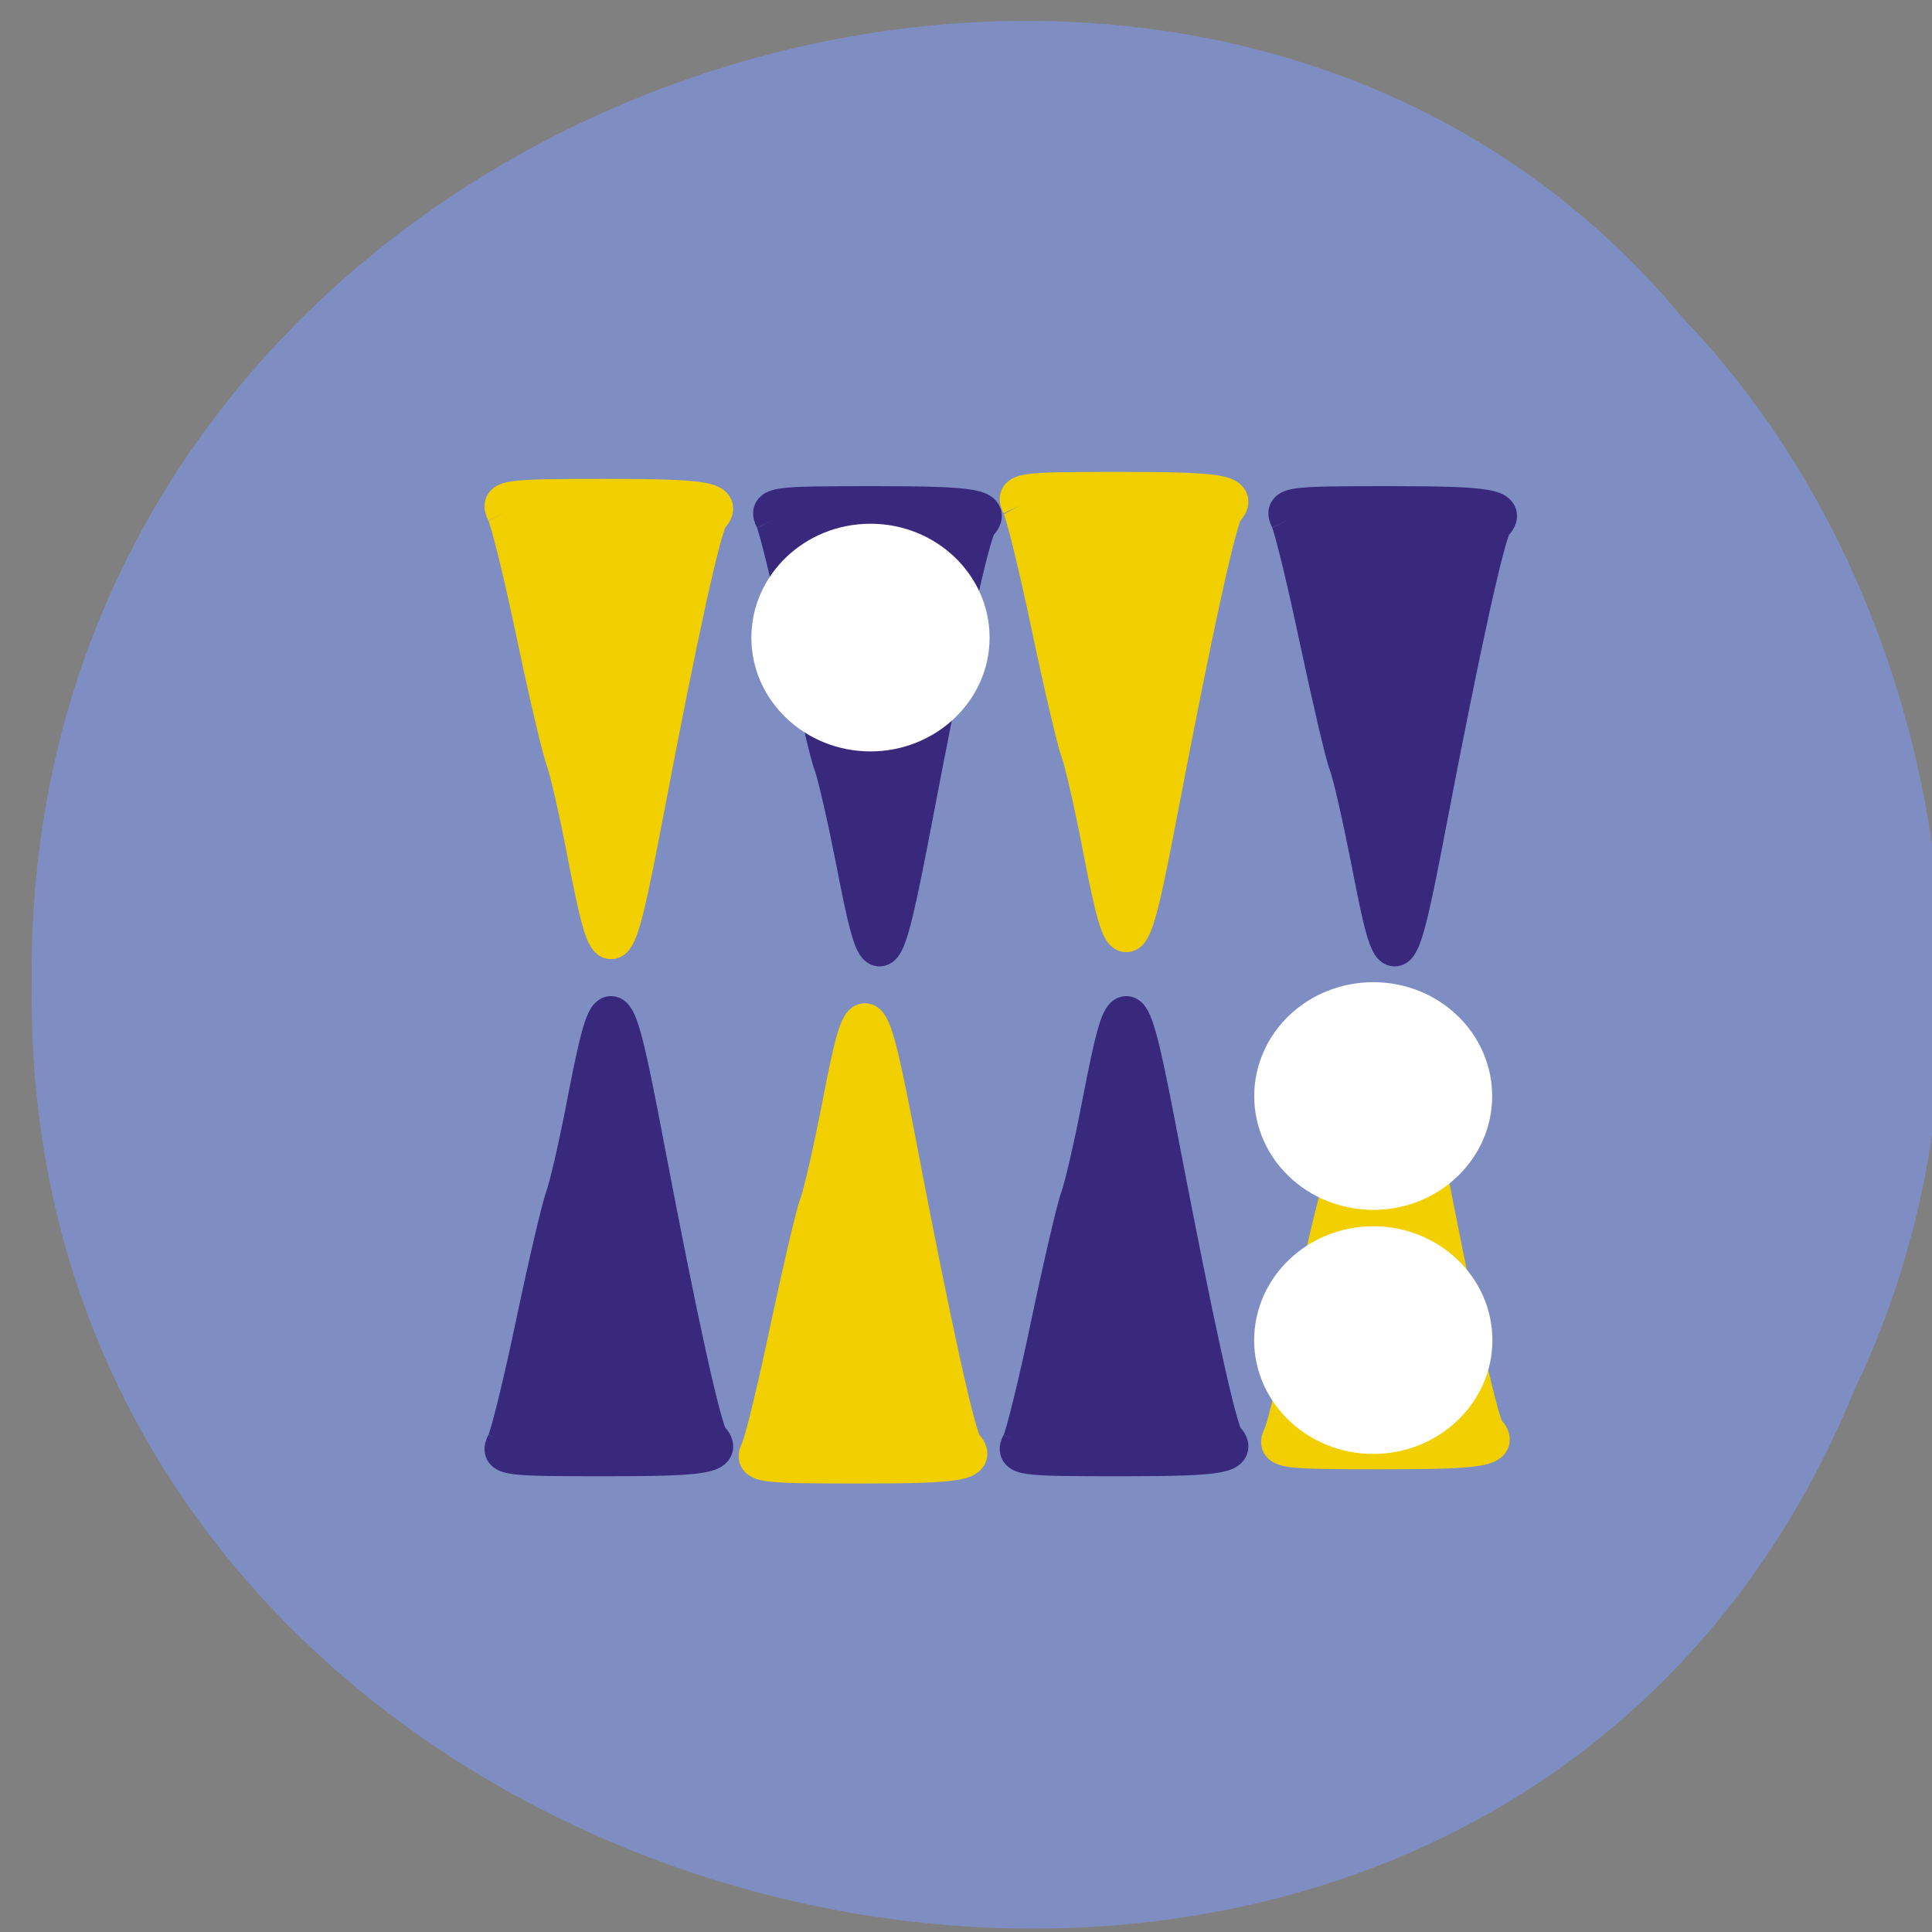 <svg xmlns="http://www.w3.org/2000/svg" viewBox="0 0 24 24" xmlns:xlink="http://www.w3.org/1999/xlink"><rect x="0" y="0" width="24" height="24" fill="#808080" stroke="none"/><path d="m 23.04 17.258 c -4.672 11.418 -22.766 7.238 -22.645 -4.977 c -0.184 -11.09 14.203 -15.949 20.508 -8.332 c 3.156 3.277 4.258 8.891 2.137 13.309" fill="#7f8ec2"/><g stroke-width="5.02" transform="scale(0.094)"><path d="m 134.88 190.75 c 0.542 -1.042 2.292 -8.25 3.917 -16 c 1.625 -7.75 3.375 -15.167 3.833 -16.417 c 0.5 -1.292 1.833 -7 2.917 -12.708 c 3.167 -16.292 3.667 -15.917 7.75 5.5 c 4.5 23.5 7.667 38.04 8.583 39 c 1.917 2.042 -0.375 2.458 -13.583 2.458 c -13.625 0 -14.292 -0.083 -13.417 -1.875" fill="#39297d" stroke="#39297d"/><path d="m 100.38 191.67 c 0.5 -1 2.25 -8.208 3.875 -15.958 c 1.667 -7.792 3.375 -15.167 3.875 -16.458 c 0.5 -1.25 1.792 -6.958 2.917 -12.667 c 3.125 -16.292 3.625 -15.958 7.708 5.458 c 4.5 23.542 7.708 38.08 8.625 39.04 c 1.917 2.042 -0.375 2.458 -13.625 2.458 c -13.583 0 -14.25 -0.125 -13.375 -1.875" fill="#f1cf00" stroke="#f1cf00"/><path d="m 66.792 190.75 c 0.542 -1.042 2.292 -8.25 3.917 -16 c 1.625 -7.75 3.375 -15.167 3.833 -16.417 c 0.5 -1.292 1.833 -7 2.917 -12.708 c 3.167 -16.292 3.667 -15.917 7.75 5.5 c 4.458 23.5 7.667 38.04 8.583 39 c 1.917 2.042 -0.375 2.458 -13.583 2.458 c -13.625 0 -14.292 -0.083 -13.417 -1.875" fill="#39297d" stroke="#39297d"/><path d="m 66.792 67.67 c 0.542 1.042 2.292 8.208 3.917 15.958 c 1.625 7.792 3.375 15.167 3.833 16.458 c 0.5 1.25 1.833 6.958 2.917 12.667 c 3.167 16.292 3.667 15.958 7.75 -5.458 c 4.458 -23.5 7.667 -38.08 8.583 -39.04 c 1.917 -2.042 -0.375 -2.458 -13.583 -2.458 c -13.625 0 -14.292 0.125 -13.417 1.875" fill="#f1cf00" stroke="#f1cf00"/><path d="m 102.29 68.63 c 0.5 1 2.25 8.208 3.875 15.958 c 1.667 7.75 3.375 15.167 3.875 16.417 c 0.5 1.292 1.792 7 2.917 12.708 c 3.167 16.292 3.625 15.958 7.75 -5.5 c 4.458 -23.5 7.667 -38.04 8.583 -39 c 1.917 -2.042 -0.375 -2.458 -13.625 -2.458 c -13.583 0 -14.25 0.083 -13.375 1.875" fill="#39297d" stroke="#39297d"/><path d="m 134.88 66.75 c 0.542 1 2.292 8.208 3.917 15.958 c 1.625 7.75 3.375 15.167 3.833 16.417 c 0.5 1.292 1.833 7 2.917 12.708 c 3.167 16.292 3.667 15.958 7.75 -5.5 c 4.5 -23.5 7.667 -38.04 8.583 -39 c 1.917 -2.042 -0.375 -2.458 -13.583 -2.458 c -13.625 0 -14.292 0.083 -13.417 1.875" fill="#f1cf00" stroke="#f1cf00"/><path d="m 170.38 68.63 c 0.5 1 2.25 8.208 3.875 15.958 c 1.667 7.75 3.375 15.167 3.875 16.417 c 0.5 1.292 1.792 7 2.917 12.708 c 3.125 16.292 3.625 15.958 7.708 -5.5 c 4.5 -23.5 7.708 -38.04 8.625 -39 c 1.917 -2.042 -0.375 -2.458 -13.625 -2.458 c -13.583 0 -14.25 0.083 -13.375 1.875" fill="#39297d" stroke="#39297d"/><path d="m 169.42 189.79 c 0.5 -1.042 2.25 -8.208 3.875 -15.958 c 1.625 -7.792 3.375 -15.167 3.875 -16.458 c 0.5 -1.25 1.792 -6.958 2.917 -12.667 c 3.125 -16.292 3.625 -15.958 7.708 5.458 c 4.5 23.5 7.708 38.08 8.625 39.04 c 1.917 2.042 -0.375 2.458 -13.625 2.458 c -13.583 0 -14.25 -0.125 -13.375 -1.875" fill="#f1cf00" stroke="#f1cf00"/></g><path d="m 205.95 200.2 c 0 9.553 -8.09 17.338 -18 17.338 c -9.918 0 -18 -7.786 -18 -17.338 c 0 -9.608 8.09 -17.394 18 -17.394 c 9.918 0 18 7.786 18 17.394" transform="matrix(0.072 0 0 0.071 3.527 2.435)" fill="#fff" stroke="#fff" stroke-width="5.102" id="0"/><path d="m 205.91 200.2 c 0 9.553 -8.03 17.338 -17.949 17.338 c -9.972 0 -18 -7.786 -18 -17.338 c 0 -9.608 8.03 -17.394 18 -17.394 c 9.918 0 17.949 7.786 17.949 17.394" transform="matrix(0.072 0 0 0.071 3.527 -0.597)" fill="#fff" stroke="#fff" stroke-width="5.102"/><use transform="translate(-6.246 -8.727)" xlink:href="#0"/></svg>